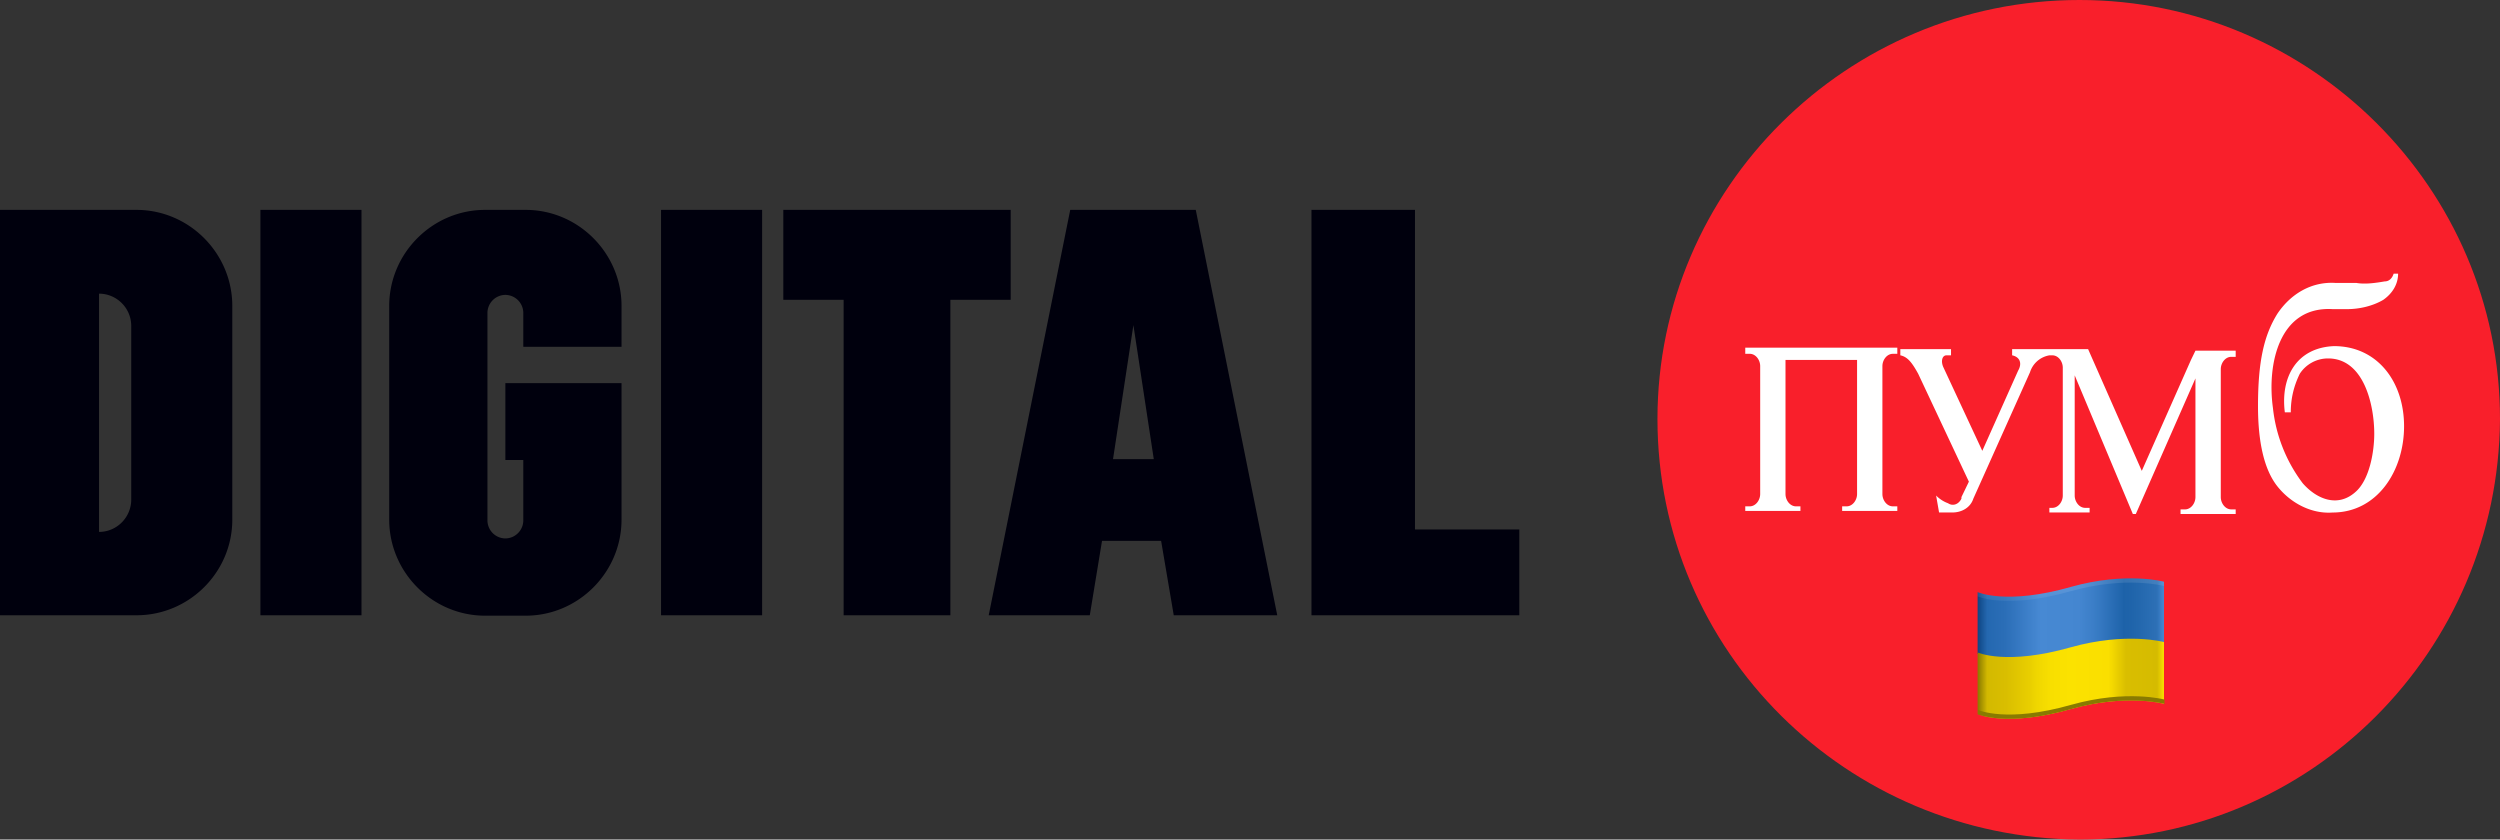 <svg width="134" height="45" fill="none" xmlns="http://www.w3.org/2000/svg"><rect width="100%" height="100%" fill="#333333" stroke="none"/><path fill-rule="evenodd" clip-rule="evenodd" d="M111.46 0C123.857 0 134 10.099 134 22.46 133.92 34.9 123.857 45 111.46 45c-12.477-.08-22.62-10.099-22.62-22.54C88.84 10.099 98.983 0 111.46 0Z" fill="#F91F2B"/><path d="M110.995 31.46c-3.458.985-4.995.277-4.995.277v3.31s1.537.708 4.995-.277c2.972-.834 4.995-.278 4.995-.278v-3.31c.026 0-2.023-.556-4.995.277Z" fill="url(#a)"/><path opacity=".1" d="M110.995 31.46c-3.458.985-4.995.277-4.995.277v.228s1.537.707 4.995-.278c2.972-.834 4.995-.278 4.995-.278v-.227c.026 0-2.023-.556-4.995.277Z" fill="url(#b)"/><path d="M110.995 34.694c-3.458.985-4.995.278-4.995.278v3.31s1.537.708 4.995-.278c2.972-.834 4.995-.278 4.995-.278v-3.31c.026 0-2.023-.556-4.995.278Z" fill="url(#c)"/><path d="M111.021 37.776c-3.458.986-4.995.278-4.995.278v.228s1.537.707 4.995-.278c2.971-.834 4.995-.278 4.995-.278v-.228c.026 0-2.024-.556-4.995.278Z" fill="#887A01"/><path fill-rule="evenodd" clip-rule="evenodd" d="M0 11.25h7.318c2.818 0 5.133 2.322 5.133 5.147v11.456c0 2.825-2.315 5.125-5.133 5.125H0V11.25Zm5.308 17.26c.961 0 1.726-.789 1.726-1.73v-9.31c0-.963-.786-1.73-1.726-1.73v12.77Zm8.65-17.26h5.418v21.728h-5.418V11.25Zm26.891 0h-5.417v21.728h5.417V11.25Zm29.446 0v21.728h11.14v-4.6h-5.592V11.25h-5.548Zm-28.31 0v4.819h3.233v16.91h5.722v-16.91h3.233V11.25h-12.19.002Zm22.108 0h-6.729l-4.369 21.728h5.418l.655-3.986h3.168l.677 3.986h5.548L64.093 11.25Zm-4.435 13.361 1.092-7.184 1.093 7.184h-2.185Zm-26.344-8.214v2.19h-5.265V16.77a.971.971 0 0 0-.961-.964.97.97 0 0 0-.961.964v11.127a.97.97 0 0 0 .961.963.97.97 0 0 0 .961-.963v-3.242h-.961v-4.118h6.226v7.316c0 2.825-2.316 5.147-5.134 5.147h-2.184c-2.818 0-5.134-2.322-5.134-5.147V16.397c0-2.825 2.316-5.147 5.134-5.147h2.184c2.818 0 5.134 2.322 5.134 5.147Z" fill="#00000D"/><path fill-rule="evenodd" clip-rule="evenodd" d="M128.299 14.67h.239c0 .578-.319 1.073-.798 1.404-.56.33-1.279.495-1.918.495h-.799c-2.876-.165-3.515 2.973-3.195 5.286a8.13 8.13 0 0 0 1.597 4.046c.72.826 1.838 1.322 2.797.496.799-.662 1.038-2.23 1.038-3.138 0-1.57-.559-4.047-2.476-4.047-.639 0-1.199.33-1.518.826-.32.66-.48 1.321-.48 2.064h-.319c-.24-1.899.639-3.468 2.636-3.55 2.317 0 3.755 1.899 3.755 4.294 0 2.395-1.438 4.625-3.835 4.625-1.118.082-2.237-.497-2.956-1.404-.719-.909-1.038-2.396-1.038-4.295 0-2.395.319-3.799 1.038-4.955.719-1.074 1.838-1.734 3.116-1.652h1.119c.479.083 1.038 0 1.517-.082.24 0 .4-.165.48-.413Zm-16.376 4.045 2.877 6.524 2.636-5.946.24-.496h2.157v.33h-.24c-.32 0-.559.331-.559.661v6.855c0 .33.239.66.559.66h.24v.248h-2.956v-.247h.239c.32 0 .56-.33.56-.661v-6.36l-3.196 7.268h-.16l-3.116-7.432v6.441c0 .33.24.661.56.661h.239v.248h-2.157v-.248h.16c.32 0 .559-.33.559-.66v-6.855c0-.33-.239-.66-.559-.66h-.16a1.32 1.32 0 0 0-1.038.908l-3.036 6.771c-.16.496-.639.744-1.119.744h-.719l-.159-.909c.159.166.399.33.639.413.239.165.559.083.719-.247v-.083l.399-.826-2.716-5.78c-.32-.579-.559-.91-.959-.992v-.33h2.717v.33h-.24c-.24 0-.32.33-.16.66l2.077 4.46 1.918-4.294c.239-.413.08-.743-.32-.826v-.33h4.074Zm-12.384.58v7.185c0 .33-.24.66-.56.66h-.24v.247h2.957v-.247h-.24c-.32 0-.559-.33-.559-.66v-6.855c0-.33.239-.66.559-.66h.24v-.331h-8.15v.33h.24c.32 0 .56.33.56.66v6.855c0 .33-.24.661-.56.661h-.24v.247h2.957v-.247h-.24c-.32 0-.56-.33-.56-.66v-7.186h3.836v.001Z" fill="#fff"/><defs><linearGradient id="a" x1="105.989" y1="33.15" x2="116.004" y2="33.15" gradientUnits="userSpaceOnUse"><stop offset=".004" stop-color="#0F4785"/><stop offset=".053" stop-color="#2468B0"/><stop offset=".149" stop-color="#2B6EB7"/><stop offset=".337" stop-color="#4789D3"/><stop offset=".339" stop-color="#4789D3"/><stop offset=".546" stop-color="#4486D0"/><stop offset=".629" stop-color="#3A7DC6"/><stop offset=".771" stop-color="#2065AC"/><stop offset=".784" stop-color="#1D62A9"/><stop offset=".834" stop-color="#2065AB"/><stop offset=".961" stop-color="#2D70B6"/><stop offset="1" stop-color="#4789D3"/></linearGradient><linearGradient id="b" x1="111.007" y1="31.627" x2="110.973" y2="41.505" gradientUnits="userSpaceOnUse"><stop offset=".004" stop-color="#fff"/><stop offset=".143" stop-color="#fff" stop-opacity="0"/></linearGradient><linearGradient id="c" x1="106" y1="36.386" x2="116.015" y2="36.386" gradientUnits="userSpaceOnUse"><stop offset=".004" stop-color="#8E7E00"/><stop offset=".052" stop-color="#D3B900"/><stop offset=".151" stop-color="#D9BE00"/><stop offset=".282" stop-color="#E9CF00"/><stop offset=".314" stop-color="#EFD600"/><stop offset=".39" stop-color="#F8DF00"/><stop offset=".494" stop-color="#FBE200"/><stop offset=".701" stop-color="#FADF00"/><stop offset=".795" stop-color="#D9BE00"/><stop offset=".961" stop-color="#D5BB00"/><stop offset="1" stop-color="#FBE200"/></linearGradient></defs></svg>